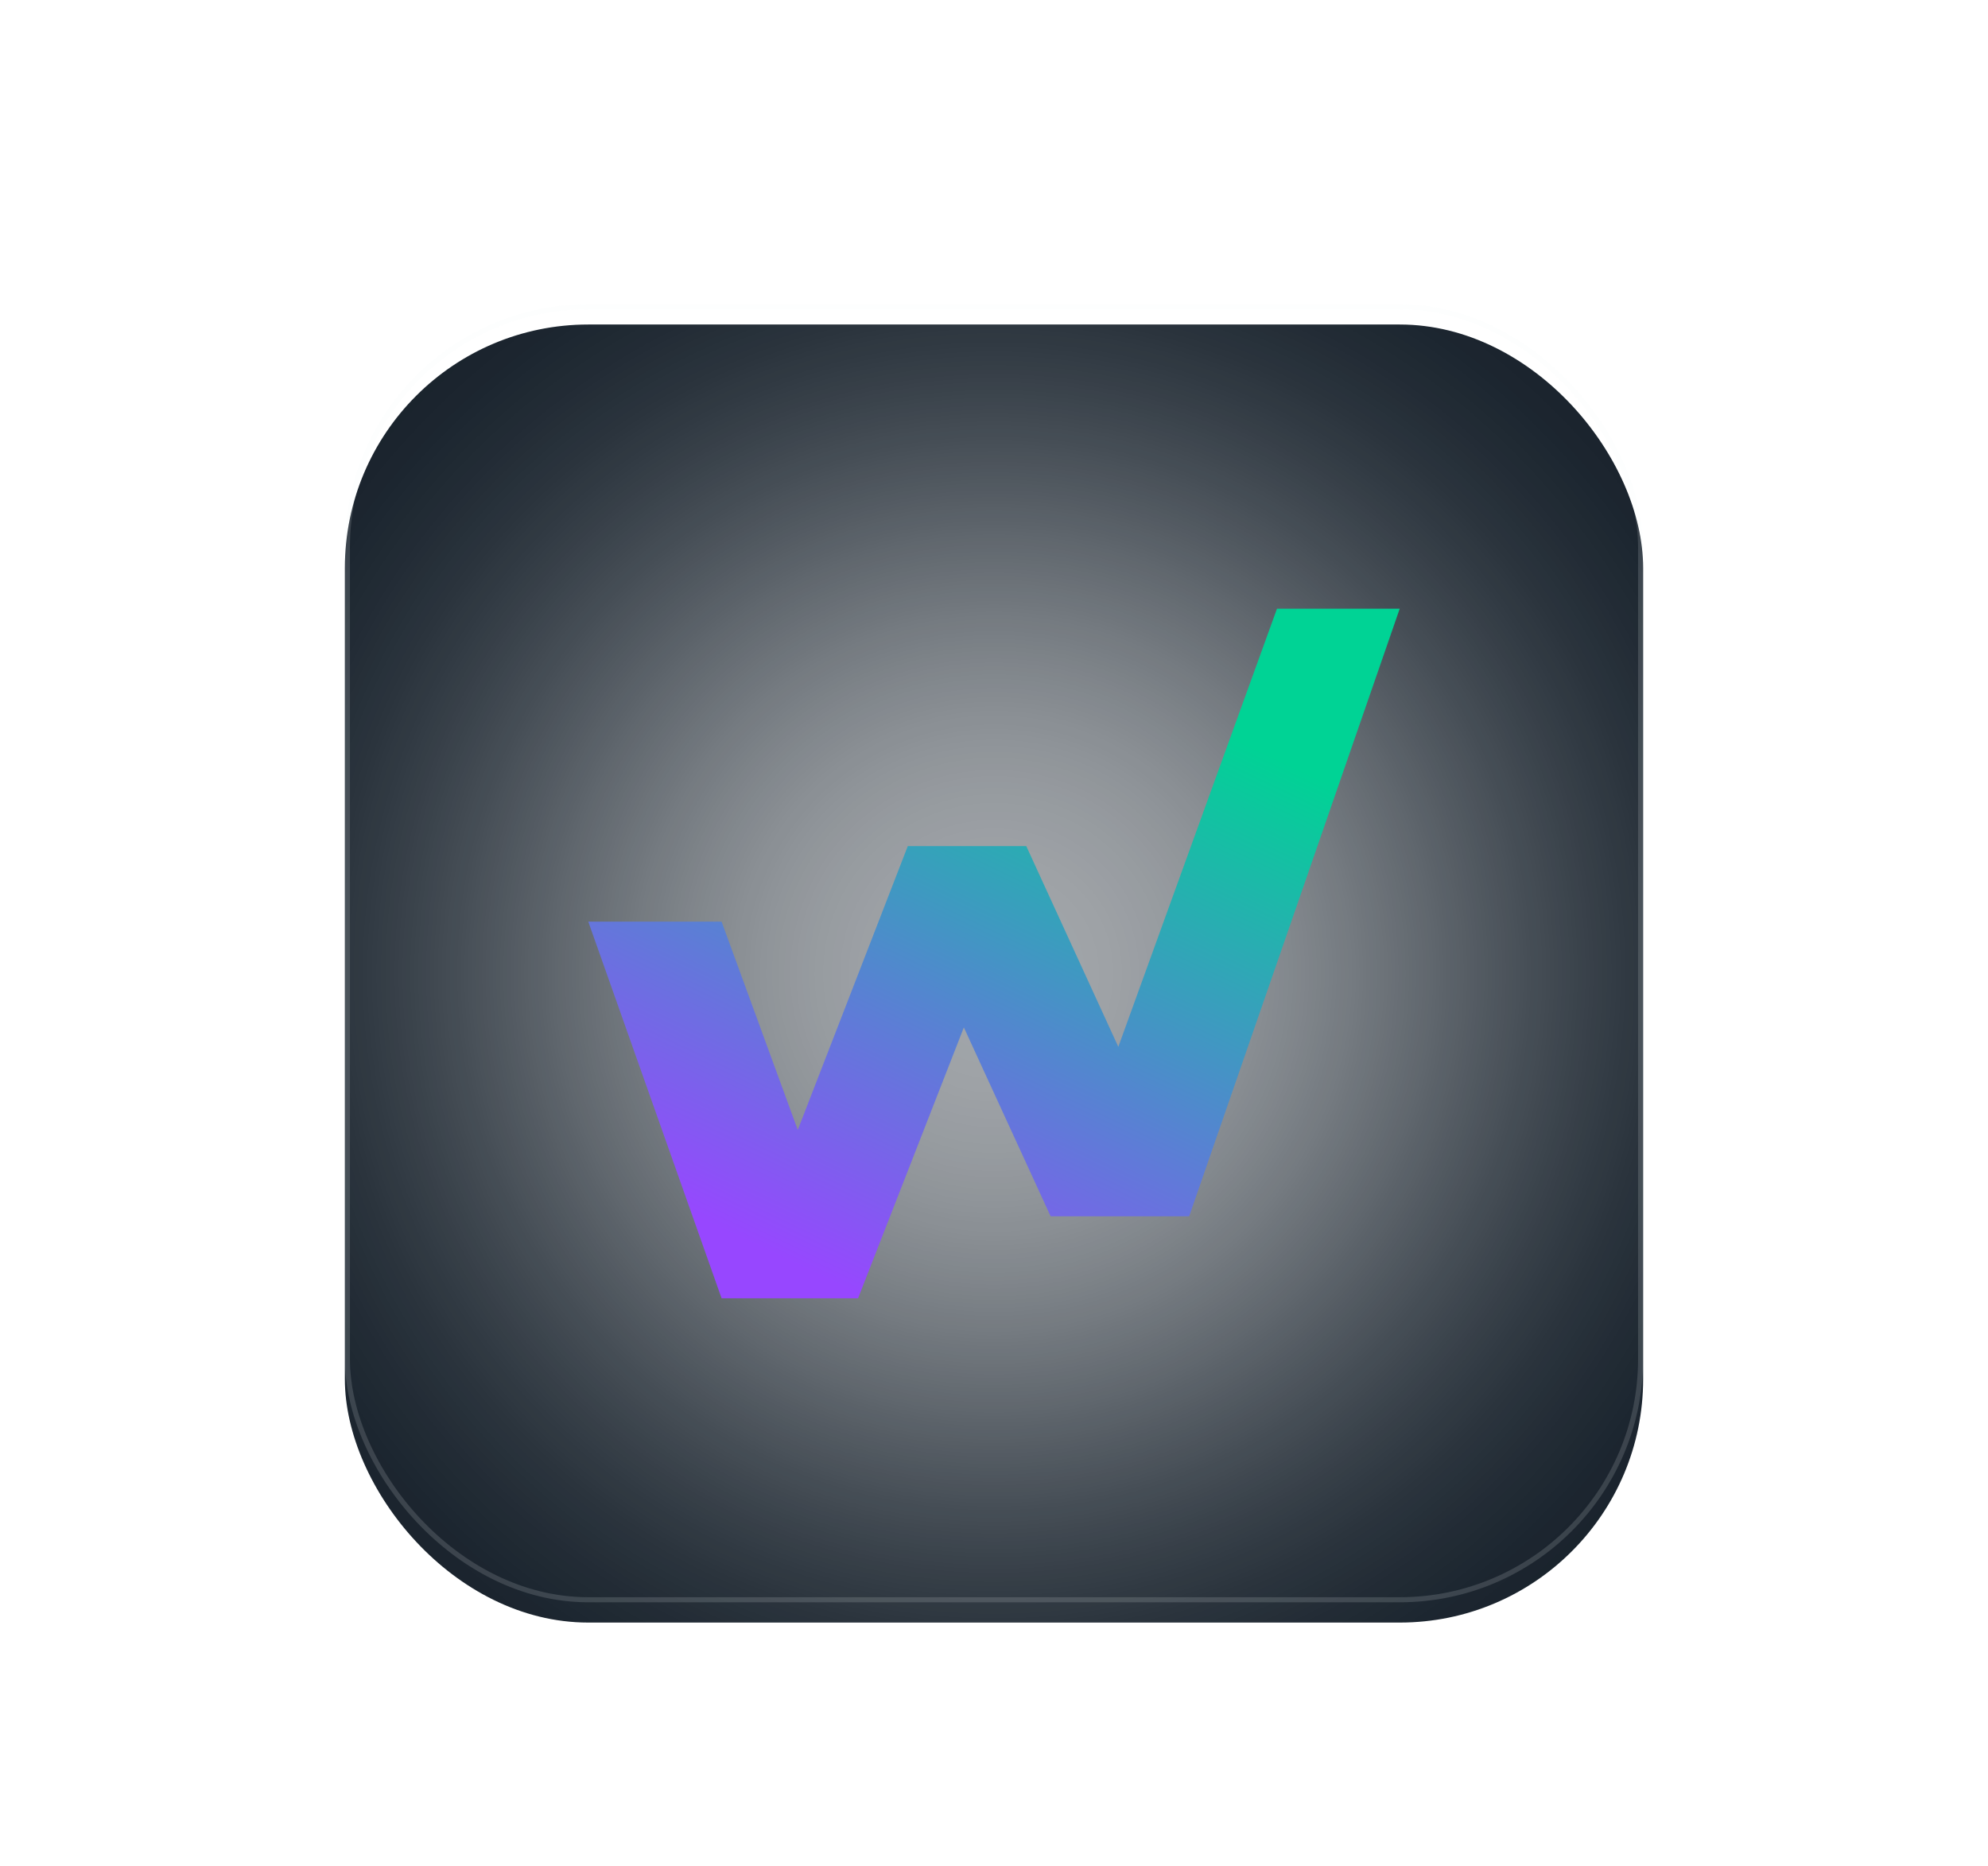 <svg width="98" height="92" viewBox="0 0 98 92" fill="none" xmlns="http://www.w3.org/2000/svg">
<g filter="url(#filter0_d_1706_3972)">
<g filter="url(#filter1_iiii_1706_3972)">
<rect x="17" y="14" width="64" height="64" rx="12" fill="#17212B"/>
<rect x="17" y="14" width="64" height="64" rx="12" fill="url(#paint0_radial_1706_3972)" fill-opacity="0.6" style="mix-blend-mode:overlay"/>
</g>
<rect x="17.125" y="14.125" width="63.75" height="63.75" rx="11.875" stroke="#F5F7FA" stroke-opacity="0.15" stroke-width="0.25"/>
</g>
<g filter="url(#filter2_dddii_1706_3972)">
<path d="M35.571 44.43H29L35.571 63H42.299L47.514 49.645L51.79 58.956H58.622L69 29H62.95L55.128 50.602L50.591 40.706H44.75L39.326 54.7L35.571 44.43Z" fill="url(#paint1_linear_1706_3972)"/>
</g>
<defs>
<filter id="filter0_d_1706_3972" x="15" y="13" width="68" height="68" filterUnits="userSpaceOnUse" color-interpolation-filters="sRGB">
<feFlood flood-opacity="0" result="BackgroundImageFix"/>
<feColorMatrix in="SourceAlpha" type="matrix" values="0 0 0 0 0 0 0 0 0 0 0 0 0 0 0 0 0 0 127 0" result="hardAlpha"/>
<feOffset dy="1"/>
<feGaussianBlur stdDeviation="1"/>
<feComposite in2="hardAlpha" operator="out"/>
<feColorMatrix type="matrix" values="0 0 0 0 0.02 0 0 0 0 0.031 0 0 0 0 0.063 0 0 0 0.2 0"/>
<feBlend mode="normal" in2="BackgroundImageFix" result="effect1_dropShadow_1706_3972"/>
<feBlend mode="normal" in="SourceGraphic" in2="effect1_dropShadow_1706_3972" result="shape"/>
</filter>
<filter id="filter1_iiii_1706_3972" x="17" y="14" width="64" height="64" filterUnits="userSpaceOnUse" color-interpolation-filters="sRGB">
<feFlood flood-opacity="0" result="BackgroundImageFix"/>
<feBlend mode="normal" in="SourceGraphic" in2="BackgroundImageFix" result="shape"/>
<feColorMatrix in="SourceAlpha" type="matrix" values="0 0 0 0 0 0 0 0 0 0 0 0 0 0 0 0 0 0 127 0" result="hardAlpha"/>
<feOffset/>
<feGaussianBlur stdDeviation="12"/>
<feComposite in2="hardAlpha" operator="arithmetic" k2="-1" k3="1"/>
<feColorMatrix type="matrix" values="0 0 0 0 0.02 0 0 0 0 0.031 0 0 0 0 0.063 0 0 0 0.5 0"/>
<feBlend mode="normal" in2="shape" result="effect1_innerShadow_1706_3972"/>
<feColorMatrix in="SourceAlpha" type="matrix" values="0 0 0 0 0 0 0 0 0 0 0 0 0 0 0 0 0 0 127 0" result="hardAlpha"/>
<feMorphology radius="2" operator="dilate" in="SourceAlpha" result="effect2_innerShadow_1706_3972"/>
<feOffset dy="3"/>
<feGaussianBlur stdDeviation="0.5"/>
<feComposite in2="hardAlpha" operator="arithmetic" k2="-1" k3="1"/>
<feColorMatrix type="matrix" values="0 0 0 0 1 0 0 0 0 1 0 0 0 0 1 0 0 0 0.2 0"/>
<feBlend mode="normal" in2="effect1_innerShadow_1706_3972" result="effect2_innerShadow_1706_3972"/>
<feColorMatrix in="SourceAlpha" type="matrix" values="0 0 0 0 0 0 0 0 0 0 0 0 0 0 0 0 0 0 127 0" result="hardAlpha"/>
<feMorphology radius="1" operator="dilate" in="SourceAlpha" result="effect3_innerShadow_1706_3972"/>
<feOffset dy="-2"/>
<feGaussianBlur stdDeviation="0.5"/>
<feComposite in2="hardAlpha" operator="arithmetic" k2="-1" k3="1"/>
<feColorMatrix type="matrix" values="0 0 0 0 0 0 0 0 0 0 0 0 0 0 0 0 0 0 0.4 0"/>
<feBlend mode="normal" in2="effect2_innerShadow_1706_3972" result="effect3_innerShadow_1706_3972"/>
<feColorMatrix in="SourceAlpha" type="matrix" values="0 0 0 0 0 0 0 0 0 0 0 0 0 0 0 0 0 0 127 0" result="hardAlpha"/>
<feOffset/>
<feGaussianBlur stdDeviation="2.5"/>
<feComposite in2="hardAlpha" operator="arithmetic" k2="-1" k3="1"/>
<feColorMatrix type="matrix" values="0 0 0 0 1 0 0 0 0 1 0 0 0 0 1 0 0 0 0.05 0"/>
<feBlend mode="normal" in2="effect3_innerShadow_1706_3972" result="effect4_innerShadow_1706_3972"/>
</filter>
<filter id="filter2_dddii_1706_3972" x="0.698" y="0.698" width="96.604" height="90.604" filterUnits="userSpaceOnUse" color-interpolation-filters="sRGB">
<feFlood flood-opacity="0" result="BackgroundImageFix"/>
<feColorMatrix in="SourceAlpha" type="matrix" values="0 0 0 0 0 0 0 0 0 0 0 0 0 0 0 0 0 0 127 0" result="hardAlpha"/>
<feOffset/>
<feGaussianBlur stdDeviation="14.151"/>
<feComposite in2="hardAlpha" operator="out"/>
<feColorMatrix type="matrix" values="0 0 0 0 0 0 0 0 0 0.827 0 0 0 0 0.584 0 0 0 1 0"/>
<feBlend mode="overlay" in2="BackgroundImageFix" result="effect1_dropShadow_1706_3972"/>
<feColorMatrix in="SourceAlpha" type="matrix" values="0 0 0 0 0 0 0 0 0 0 0 0 0 0 0 0 0 0 127 0" result="hardAlpha"/>
<feOffset/>
<feGaussianBlur stdDeviation="10.108"/>
<feComposite in2="hardAlpha" operator="out"/>
<feColorMatrix type="matrix" values="0 0 0 0 0 0 0 0 0 0.827 0 0 0 0 0.584 0 0 0 0.4 0"/>
<feBlend mode="normal" in2="effect1_dropShadow_1706_3972" result="effect2_dropShadow_1706_3972"/>
<feColorMatrix in="SourceAlpha" type="matrix" values="0 0 0 0 0 0 0 0 0 0 0 0 0 0 0 0 0 0 127 0" result="hardAlpha"/>
<feOffset dy="1.011"/>
<feGaussianBlur stdDeviation="1.011"/>
<feComposite in2="hardAlpha" operator="out"/>
<feColorMatrix type="matrix" values="0 0 0 0 0 0 0 0 0 0 0 0 0 0 0 0 0 0 0.15 0"/>
<feBlend mode="normal" in2="effect2_dropShadow_1706_3972" result="effect3_dropShadow_1706_3972"/>
<feBlend mode="normal" in="SourceGraphic" in2="effect3_dropShadow_1706_3972" result="shape"/>
<feColorMatrix in="SourceAlpha" type="matrix" values="0 0 0 0 0 0 0 0 0 0 0 0 0 0 0 0 0 0 127 0" result="hardAlpha"/>
<feOffset dx="-0.505" dy="-0.505"/>
<feGaussianBlur stdDeviation="0.253"/>
<feComposite in2="hardAlpha" operator="arithmetic" k2="-1" k3="1"/>
<feColorMatrix type="matrix" values="0 0 0 0 0 0 0 0 0 0 0 0 0 0 0 0 0 0 0.15 0"/>
<feBlend mode="normal" in2="shape" result="effect4_innerShadow_1706_3972"/>
<feColorMatrix in="SourceAlpha" type="matrix" values="0 0 0 0 0 0 0 0 0 0 0 0 0 0 0 0 0 0 127 0" result="hardAlpha"/>
<feOffset dx="0.505" dy="0.505"/>
<feGaussianBlur stdDeviation="0.253"/>
<feComposite in2="hardAlpha" operator="arithmetic" k2="-1" k3="1"/>
<feColorMatrix type="matrix" values="0 0 0 0 1 0 0 0 0 1 0 0 0 0 1 0 0 0 0.25 0"/>
<feBlend mode="normal" in2="effect4_innerShadow_1706_3972" result="effect5_innerShadow_1706_3972"/>
</filter>
<radialGradient id="paint0_radial_1706_3972" cx="0" cy="0" r="1" gradientUnits="userSpaceOnUse" gradientTransform="translate(49 46) rotate(90) scale(44.5)">
<stop stop-color="white"/>
<stop offset="0.067" stop-color="white" stop-opacity="0.991"/>
<stop offset="0.133" stop-color="white" stop-opacity="0.964"/>
<stop offset="0.2" stop-color="white" stop-opacity="0.918"/>
<stop offset="0.267" stop-color="white" stop-opacity="0.853"/>
<stop offset="0.333" stop-color="white" stop-opacity="0.768"/>
<stop offset="0.4" stop-color="white" stop-opacity="0.668"/>
<stop offset="0.467" stop-color="white" stop-opacity="0.557"/>
<stop offset="0.533" stop-color="white" stop-opacity="0.443"/>
<stop offset="0.6" stop-color="white" stop-opacity="0.332"/>
<stop offset="0.667" stop-color="white" stop-opacity="0.232"/>
<stop offset="0.733" stop-color="white" stop-opacity="0.147"/>
<stop offset="0.8" stop-color="white" stop-opacity="0.082"/>
<stop offset="0.867" stop-color="white" stop-opacity="0.036"/>
<stop offset="0.933" stop-color="white" stop-opacity="0.01"/>
<stop offset="1" stop-color="white" stop-opacity="0"/>
</radialGradient>
<linearGradient id="paint1_linear_1706_3972" x1="60.429" y1="35.139" x2="46.306" y2="64.751" gradientUnits="userSpaceOnUse">
<stop stop-color="#00D395"/>
<stop offset="1" stop-color="#9747FF"/>
</linearGradient>
</defs>
</svg>
